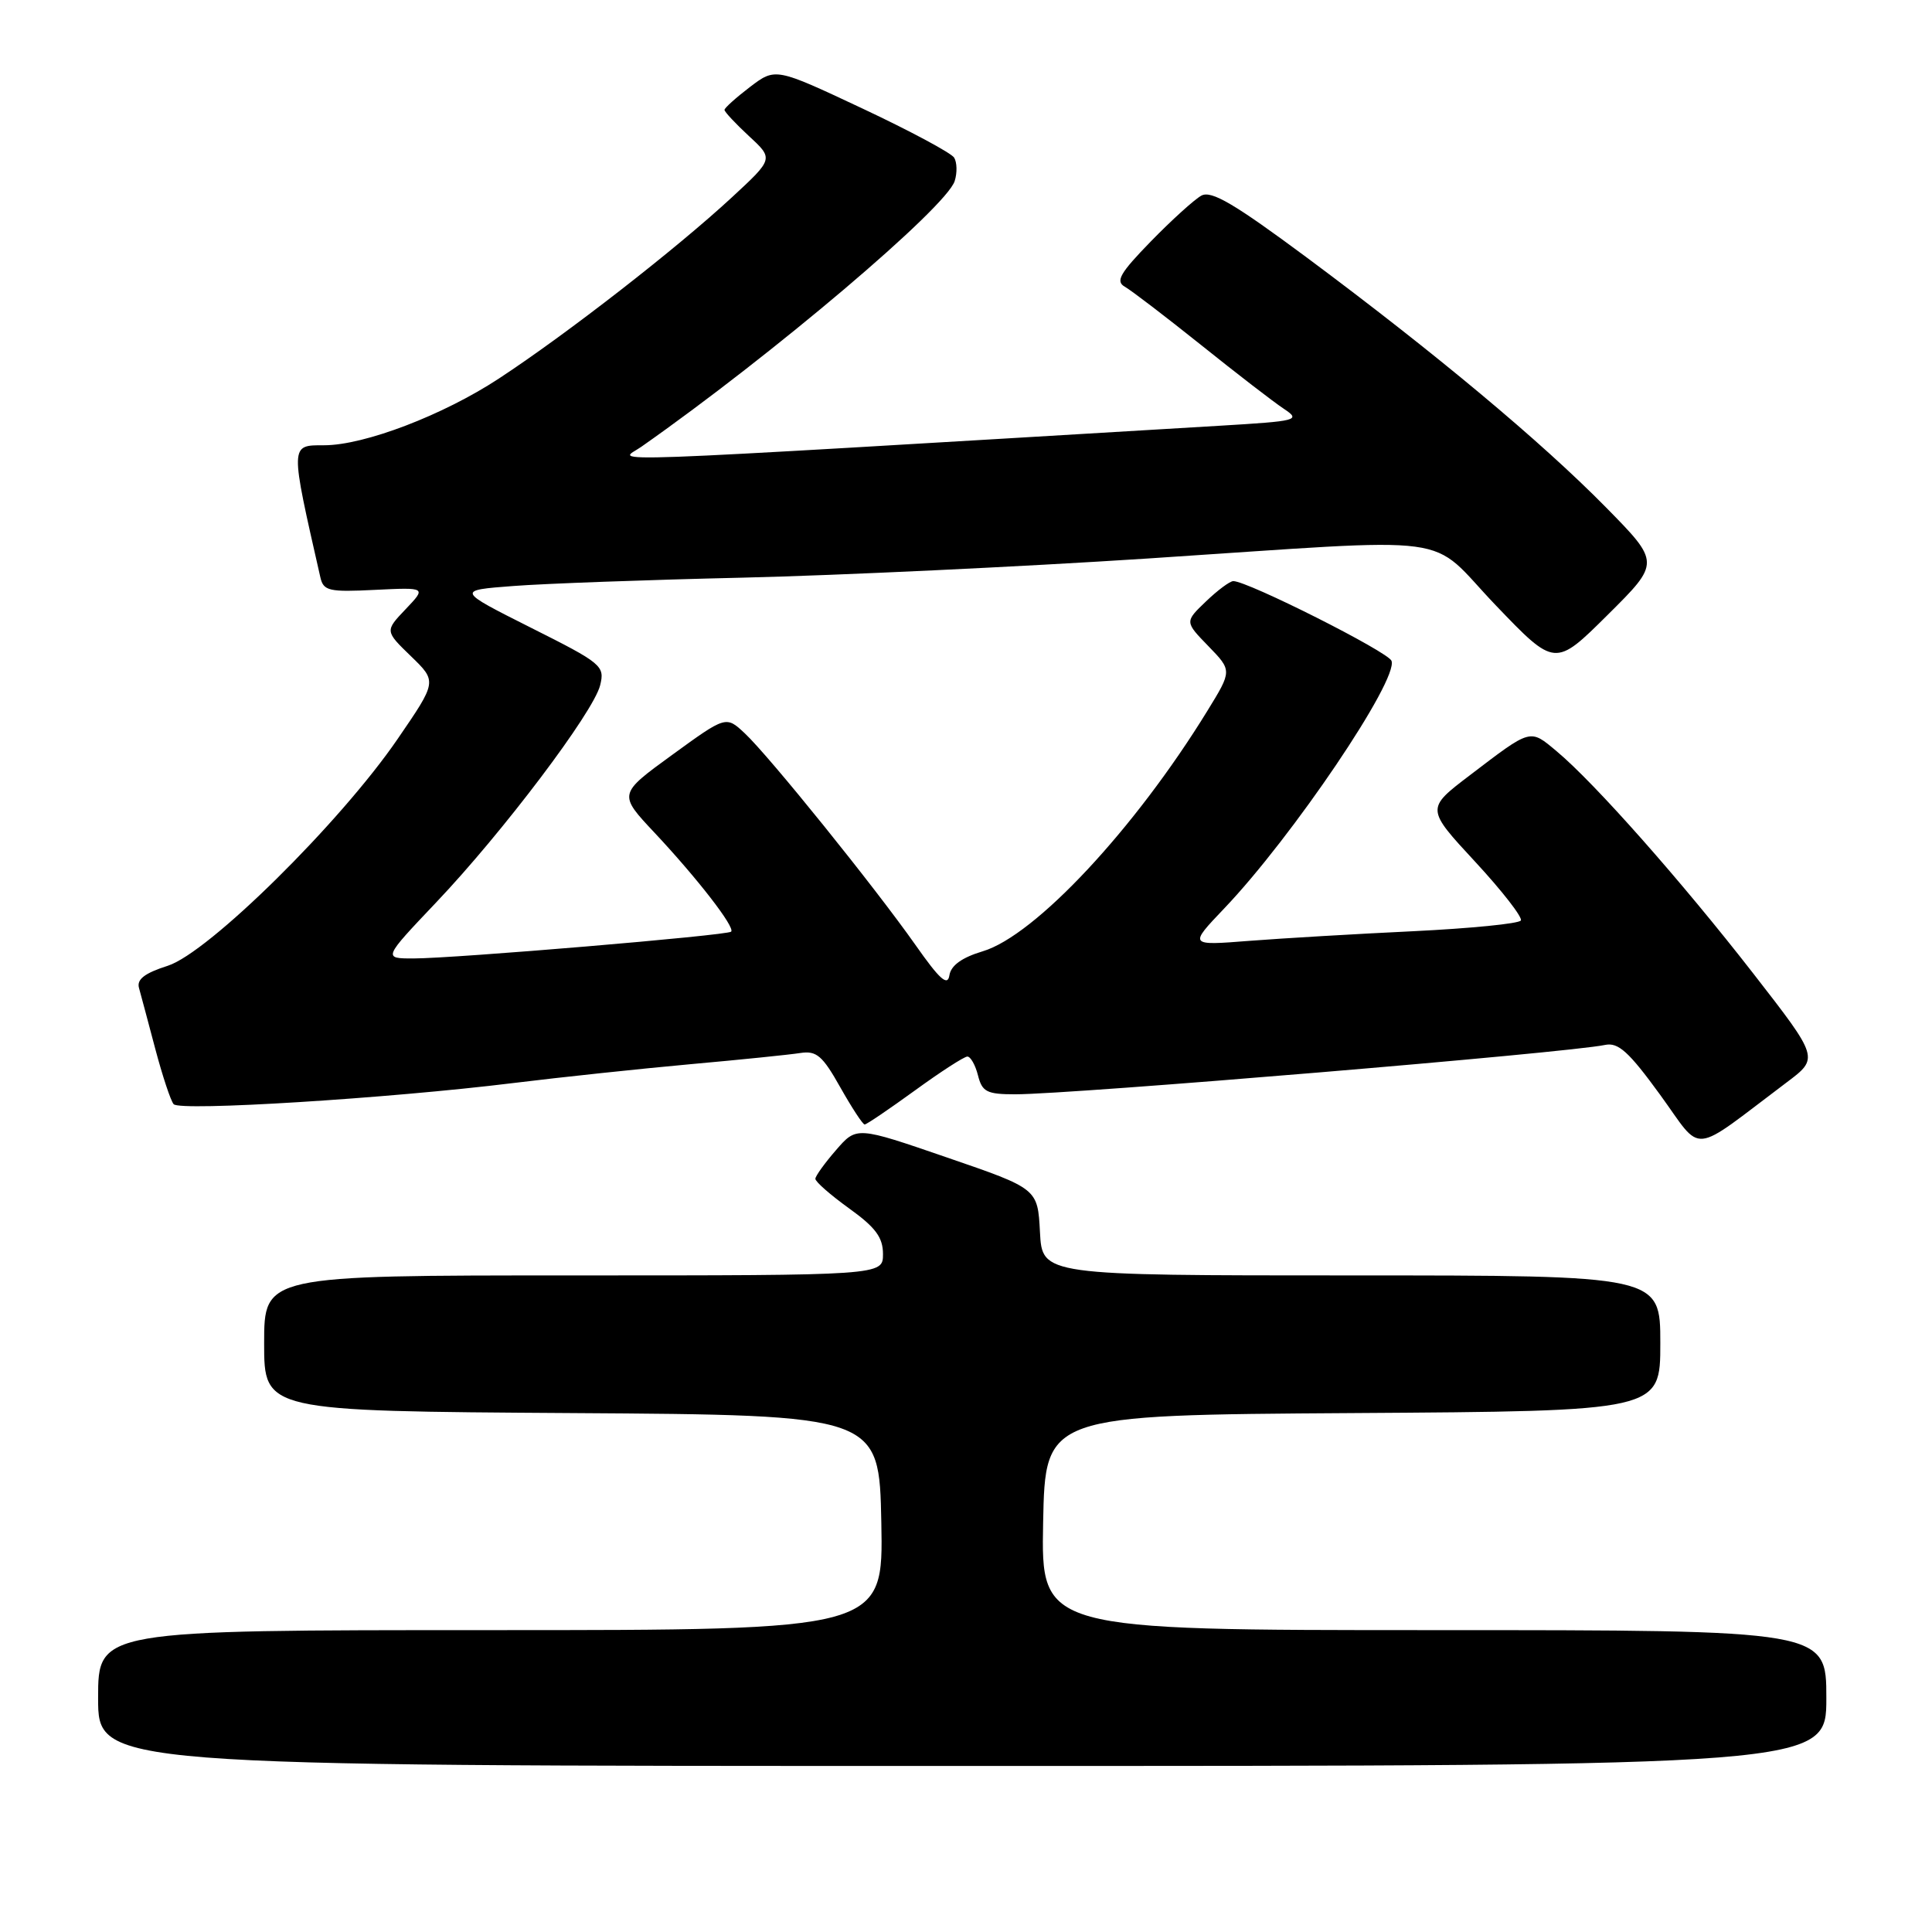 <?xml version="1.0" encoding="UTF-8" standalone="no"?>
<!DOCTYPE svg PUBLIC "-//W3C//DTD SVG 1.1//EN" "http://www.w3.org/Graphics/SVG/1.1/DTD/svg11.dtd" >
<svg xmlns="http://www.w3.org/2000/svg" xmlns:xlink="http://www.w3.org/1999/xlink" version="1.1" viewBox="0 0 256 256">
 <g >
 <path fill="currentColor"
d=" M 242.00 225.00 C 242.00 216.00 242.00 216.00 189.97 216.00 C 137.95 216.00 137.95 216.00 138.22 201.75 C 138.50 187.50 138.50 187.50 179.25 187.24 C 220.00 186.98 220.00 186.98 220.00 177.99 C 220.00 169.00 220.00 169.00 179.05 169.00 C 138.10 169.00 138.10 169.00 137.80 163.25 C 137.50 157.50 137.50 157.50 125.50 153.38 C 113.50 149.25 113.50 149.25 110.79 152.38 C 109.30 154.09 108.06 155.81 108.04 156.19 C 108.02 156.57 110.03 158.33 112.50 160.11 C 116.01 162.63 117.00 163.96 117.00 166.17 C 117.00 169.00 117.00 169.00 76.00 169.00 C 35.00 169.00 35.00 169.00 35.00 177.99 C 35.00 186.98 35.00 186.98 75.75 187.24 C 116.50 187.50 116.50 187.50 116.78 201.75 C 117.05 216.00 117.05 216.00 65.03 216.00 C 13.00 216.00 13.00 216.00 13.00 225.00 C 13.00 234.00 13.00 234.00 127.50 234.00 C 242.00 234.00 242.00 234.00 242.00 225.00 Z  M 236.76 143.41 C 241.03 140.20 241.03 140.20 232.34 129.02 C 222.80 116.75 211.30 103.75 206.27 99.55 C 202.68 96.55 202.97 96.47 194.73 102.75 C 188.95 107.15 188.95 107.15 195.47 114.19 C 199.05 118.06 201.77 121.56 201.52 121.97 C 201.26 122.39 194.85 123.02 187.28 123.39 C 179.70 123.75 169.90 124.33 165.51 124.67 C 157.52 125.30 157.52 125.30 162.19 120.40 C 171.24 110.92 185.34 90.05 184.38 87.56 C 183.93 86.37 165.33 77.00 163.42 77.00 C 162.97 77.00 161.34 78.21 159.80 79.69 C 156.98 82.39 156.98 82.39 160.12 85.62 C 163.26 88.86 163.26 88.86 159.99 94.18 C 150.38 109.83 137.17 123.97 130.22 126.05 C 127.45 126.88 126.00 127.93 125.80 129.24 C 125.57 130.73 124.51 129.78 121.31 125.22 C 115.89 117.52 101.91 100.18 98.69 97.17 C 96.20 94.84 96.20 94.84 89.06 100.03 C 81.92 105.22 81.92 105.22 86.75 110.36 C 92.41 116.40 97.44 122.89 96.88 123.45 C 96.39 123.95 60.19 127.00 54.78 127.00 C 50.75 127.00 50.75 127.00 57.79 119.58 C 66.61 110.30 78.63 94.38 79.52 90.81 C 80.16 88.23 79.77 87.90 70.34 83.17 C 60.50 78.22 60.50 78.22 68.00 77.65 C 72.12 77.33 85.85 76.83 98.50 76.54 C 111.15 76.24 135.22 75.10 152.00 74.01 C 194.35 71.24 188.92 70.52 198.19 80.20 C 206.05 88.40 206.05 88.40 213.02 81.48 C 220.00 74.55 220.00 74.55 212.75 67.18 C 204.18 58.48 190.22 46.82 173.19 34.15 C 163.56 27.00 160.51 25.20 159.19 25.92 C 158.26 26.43 155.25 29.16 152.50 31.98 C 148.40 36.19 147.78 37.27 149.04 37.99 C 149.89 38.47 154.43 41.94 159.13 45.70 C 163.83 49.47 168.76 53.27 170.09 54.15 C 172.40 55.69 172.04 55.79 161.50 56.42 C 75.38 61.55 81.98 61.30 84.95 59.22 C 102.38 47.00 125.40 27.48 126.50 23.99 C 126.85 22.90 126.81 21.51 126.43 20.89 C 126.05 20.27 120.56 17.33 114.24 14.36 C 102.75 8.96 102.75 8.96 99.37 11.53 C 97.52 12.94 96.00 14.31 96.00 14.56 C 96.00 14.82 97.46 16.38 99.25 18.04 C 102.50 21.04 102.50 21.04 97.00 26.13 C 89.60 32.98 75.15 44.22 66.12 50.15 C 58.74 55.00 48.28 59.00 42.95 59.00 C 38.40 59.00 38.41 58.74 42.45 76.50 C 42.86 78.30 43.58 78.47 49.70 78.16 C 56.50 77.83 56.50 77.83 53.75 80.72 C 51.00 83.61 51.00 83.61 54.46 86.96 C 57.91 90.30 57.91 90.30 52.70 97.90 C 45.10 109.00 27.63 126.24 22.23 127.97 C 19.16 128.95 18.09 129.77 18.42 130.92 C 18.66 131.79 19.64 135.43 20.58 139.00 C 21.53 142.57 22.62 145.87 23.01 146.31 C 23.85 147.27 51.45 145.55 68.00 143.51 C 74.33 142.73 84.90 141.61 91.50 141.01 C 98.10 140.42 104.64 139.75 106.04 139.53 C 108.19 139.20 108.98 139.87 111.34 144.07 C 112.87 146.78 114.32 149.00 114.57 149.00 C 114.83 149.00 117.81 146.97 121.22 144.50 C 124.62 142.03 127.75 140.00 128.18 140.00 C 128.61 140.00 129.24 141.12 129.59 142.50 C 130.14 144.68 130.76 145.00 134.53 145.00 C 142.03 145.00 207.79 139.50 212.67 138.46 C 214.43 138.09 215.82 139.35 219.98 145.07 C 225.75 153.00 223.75 153.20 236.76 143.41 Z "/>
</g>
</svg>